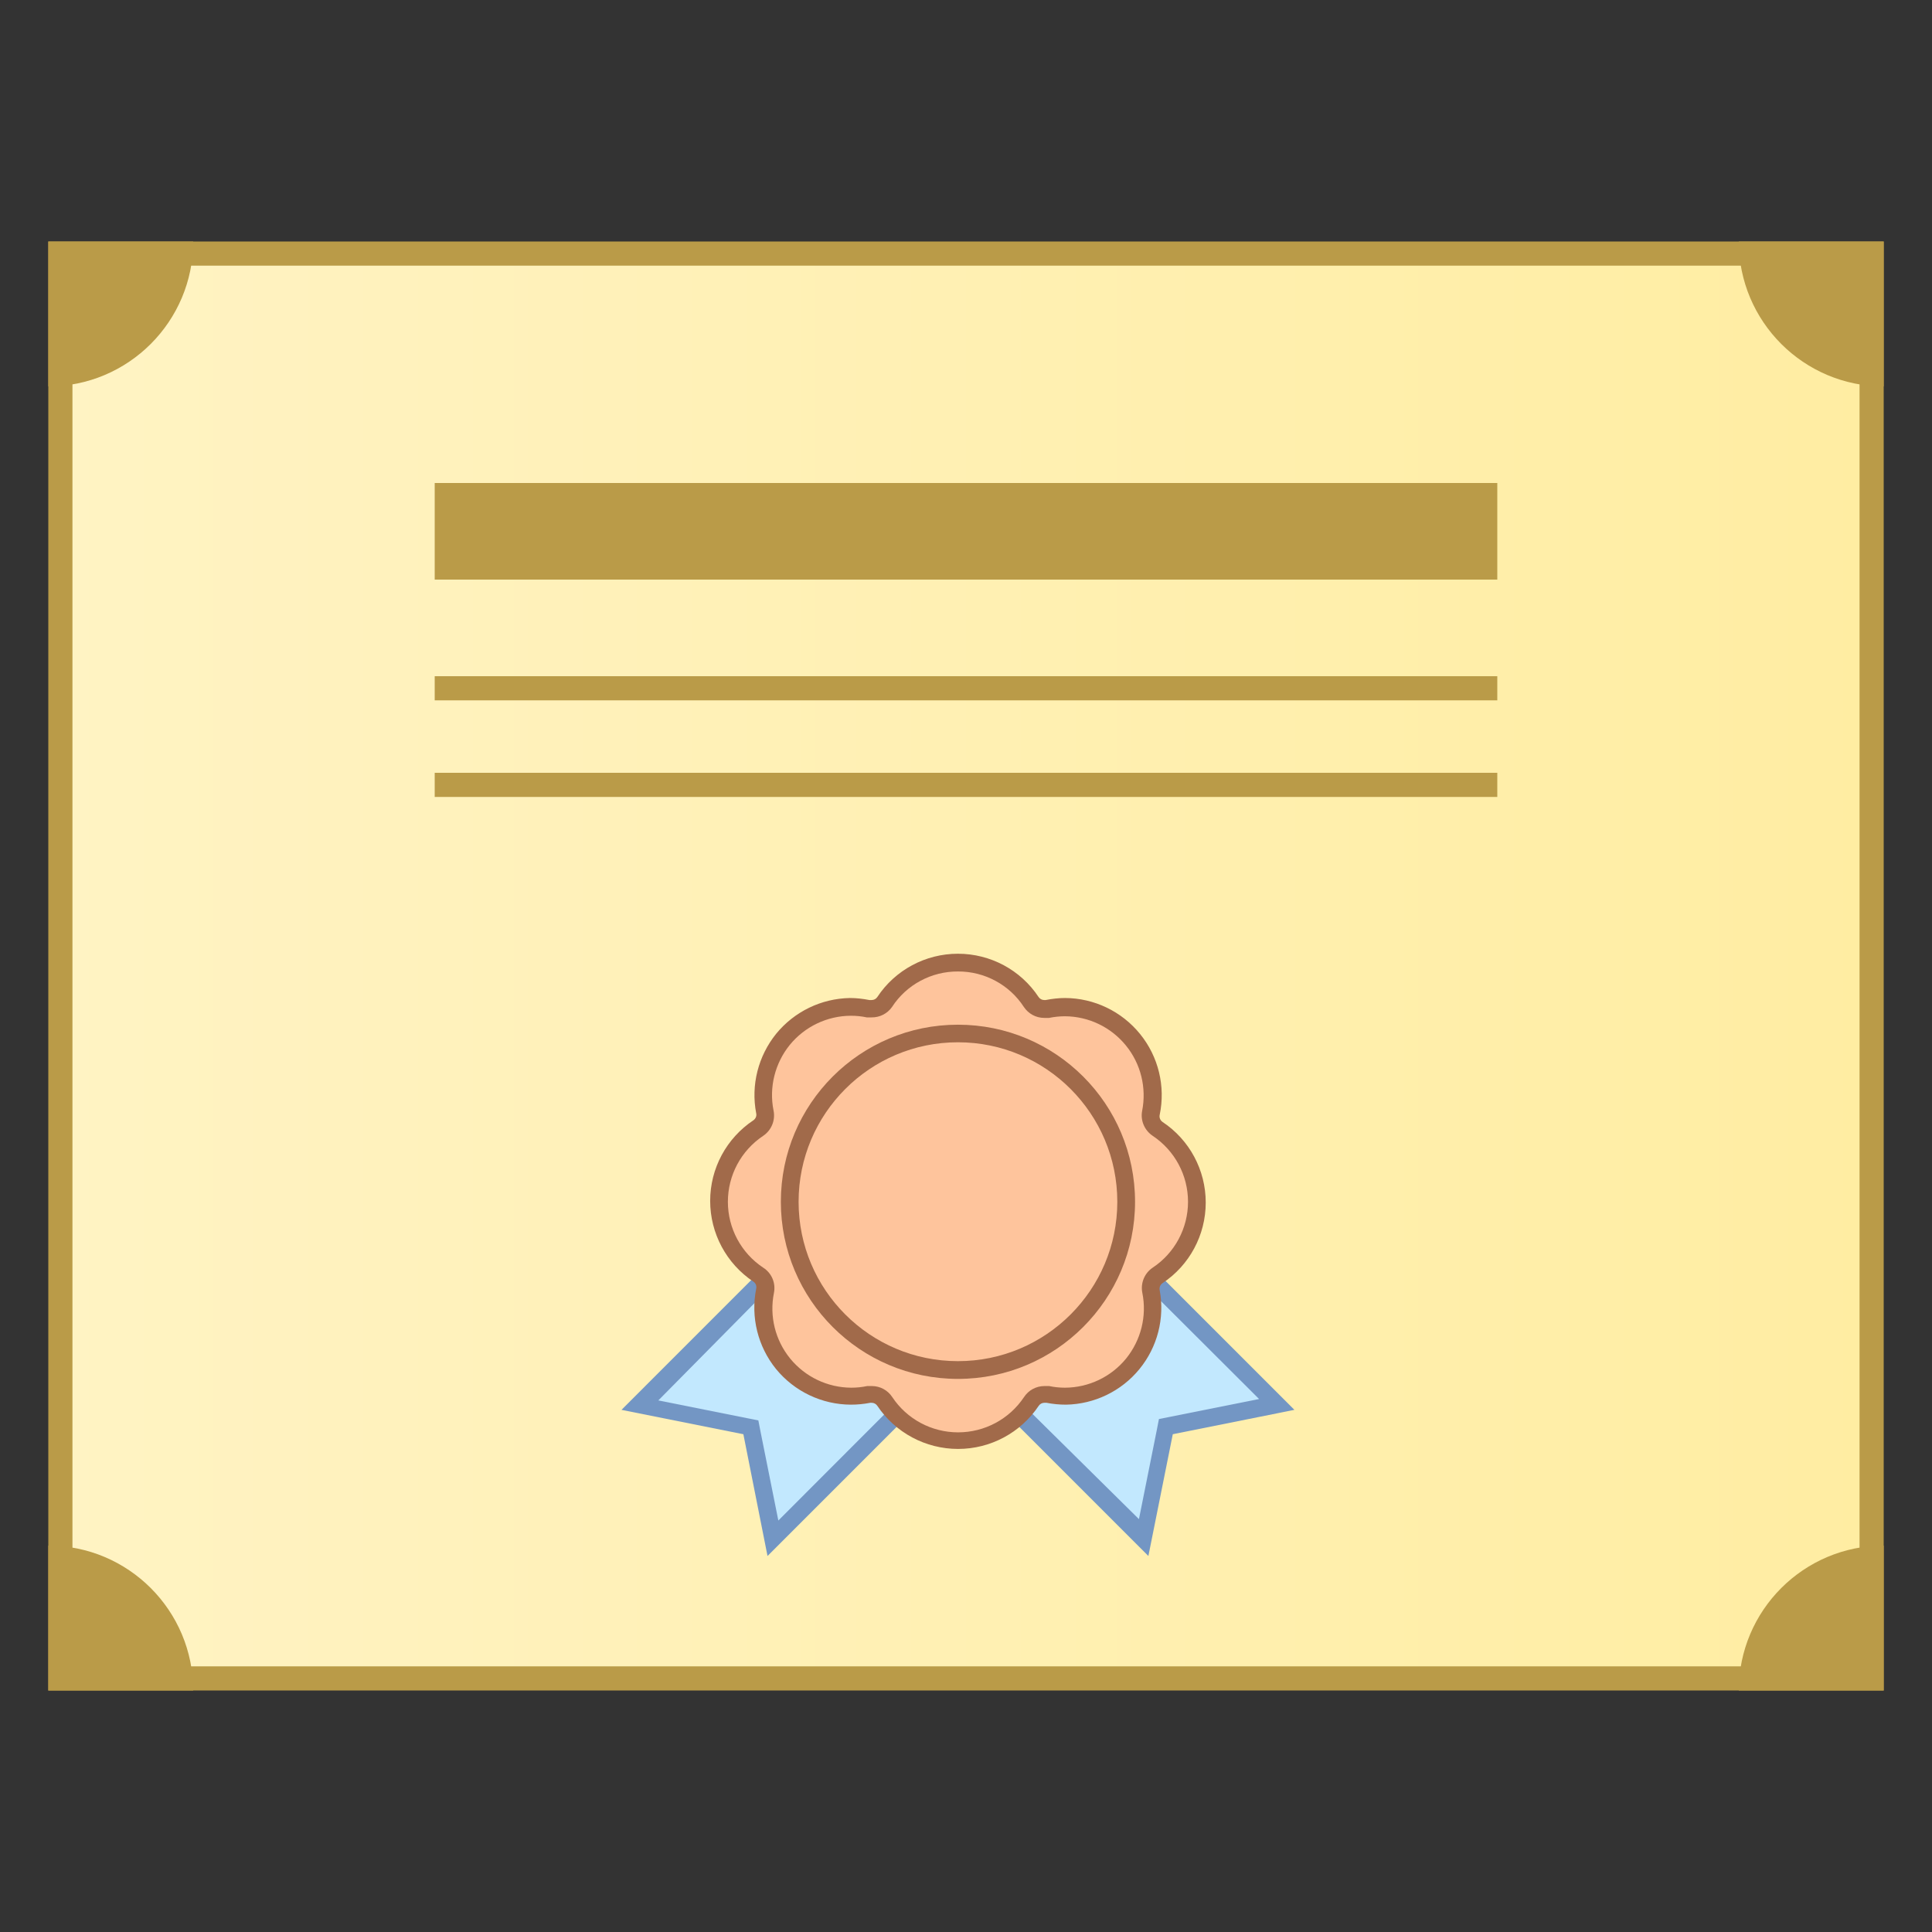 <?xml version="1.0" encoding="UTF-8" standalone="no"?>
<!DOCTYPE svg PUBLIC "-//W3C//DTD SVG 1.1//EN" "http://www.w3.org/Graphics/SVG/1.1/DTD/svg11.dtd">
<svg width="100%" height="100%" viewBox="0 0 60 60" version="1.1" xmlns="http://www.w3.org/2000/svg" xmlns:xlink="http://www.w3.org/1999/xlink" xml:space="preserve" xmlns:serif="http://www.serif.com/" style="fill-rule:evenodd;clip-rule:evenodd;stroke-linejoin:round;stroke-miterlimit:2;">
    <rect x="0" y="0" width="60" height="60" fill="#333333" stroke="none"/>
    <g id="surface3755">
        <rect x="1.875" y="7.875" width="56.25" height="44.25" style="fill:url(#_Linear1);fill-rule:nonzero;"/>
        <path d="M57.75,8.25L57.75,51.75L2.25,51.75L2.25,8.25L57.75,8.25M58.5,7.5L1.5,7.5L1.5,52.5L58.5,52.5L58.5,7.5Z" style="fill:rgb(186,155,72);fill-rule:nonzero;"/>
        <path d="M13.5,15L46.5,15L46.5,18L13.5,18L13.5,15ZM13.5,21L46.5,21L46.5,21.75L13.5,21.75L13.5,21ZM13.5,24L46.5,24L46.5,24.75L13.5,24.75L13.5,24Z" style="fill:rgb(186,155,72);fill-rule:nonzero;"/>
        <path d="M6,52.5C6,50.016 3.984,48 1.5,48L1.5,52.5L6,52.5ZM58.5,48C56.016,48 54,50.016 54,52.5L58.5,52.5L58.5,48ZM54,7.5C54,9.984 56.016,12 58.5,12L58.5,7.5L54,7.5ZM1.5,12C3.984,12 6,9.984 6,7.5L1.5,7.5L1.5,12Z" style="fill:rgb(186,155,72);fill-rule:nonzero;"/>
        <g transform="matrix(1,0,0,1,30,39.221)">
            <g transform="matrix(1,0,0,1,-11.25,-11.25)">
                <g id="surface1565">
                    <path d="M9.742,12.789L13.887,8.641L20.891,15.641L17.434,16.336L16.742,19.793L9.742,12.789Z" style="fill:rgb(194,232,254);fill-rule:nonzero;"/>
                    <path d="M13.887,9.027L20.352,15.477L17.602,16.027L17.242,16.098L17.172,16.457L16.621,19.207L10.125,12.789L13.887,9.027M13.887,8.25L9.352,12.789L16.914,20.352L17.672,16.57L21.449,15.813L13.887,8.25Z" style="fill:rgb(115,150,196);fill-rule:nonzero;"/>
                    <path d="M4.566,16.336L1.109,15.641L8.113,8.641L12.258,12.789L5.258,19.793L4.566,16.336Z" style="fill:rgb(194,232,254);fill-rule:nonzero;"/>
                    <path d="M8.113,9.027L11.875,12.789L5.422,19.25L4.871,16.5L4.801,16.141L4.445,16.07L1.695,15.52L8.113,9.027M8.113,8.25L0.551,15.813L4.336,16.57L5.086,20.352L12.648,12.789L8.113,8.25Z" style="fill:rgb(115,150,196);fill-rule:nonzero;"/>
                    <path d="M11,16.773C10.086,16.773 9.23,16.313 8.723,15.555C8.633,15.418 8.48,15.332 8.316,15.336L8.219,15.336C8.035,15.371 7.852,15.391 7.668,15.391C6.848,15.383 6.07,15.008 5.555,14.367C5.039,13.73 4.836,12.895 5,12.09C5.039,11.895 4.957,11.695 4.789,11.59C4.035,11.078 3.582,10.223 3.582,9.313C3.582,8.398 4.035,7.547 4.789,7.035C4.934,6.938 5.016,6.773 5.004,6.602C4.84,5.797 5.043,4.961 5.563,4.32C6.078,3.684 6.852,3.309 7.672,3.301C7.855,3.301 8.043,3.32 8.223,3.355L8.32,3.355C8.484,3.355 8.641,3.273 8.727,3.137C9.238,2.379 10.094,1.926 11.004,1.926C11.918,1.926 12.77,2.379 13.281,3.137C13.371,3.273 13.523,3.355 13.691,3.355L13.789,3.355C13.969,3.316 14.152,3.301 14.34,3.301C15.16,3.309 15.934,3.684 16.449,4.32C16.965,4.961 17.172,5.797 17.008,6.602C16.969,6.793 17.051,6.992 17.215,7.102C17.969,7.613 18.422,8.465 18.422,9.379C18.422,10.289 17.969,11.145 17.215,11.656C17.051,11.762 16.969,11.961 17.008,12.156C17.172,12.961 16.965,13.797 16.449,14.434C15.934,15.074 15.16,15.445 14.34,15.453C14.152,15.453 13.969,15.438 13.789,15.398L13.691,15.398C13.523,15.398 13.371,15.48 13.281,15.621C12.758,16.355 11.906,16.789 11,16.773Z" style="fill:rgb(254,196,156);fill-rule:nonzero;"/>
                    <path d="M11,2.199C11.824,2.195 12.598,2.609 13.047,3.301C13.188,3.512 13.422,3.641 13.68,3.641L13.828,3.641C13.988,3.609 14.156,3.59 14.32,3.59C15.059,3.594 15.75,3.926 16.215,4.496C16.68,5.066 16.863,5.813 16.719,6.535C16.664,6.832 16.797,7.137 17.051,7.305C17.734,7.762 18.145,8.527 18.145,9.352C18.145,10.172 17.734,10.941 17.051,11.395C16.793,11.566 16.664,11.879 16.727,12.184C16.871,12.902 16.684,13.648 16.223,14.219C15.758,14.789 15.063,15.121 14.328,15.125C14.16,15.125 13.996,15.109 13.832,15.074L13.684,15.074C13.43,15.074 13.191,15.203 13.051,15.418C12.594,16.102 11.828,16.512 11.004,16.512C10.184,16.512 9.414,16.102 8.961,15.418C8.82,15.203 8.582,15.074 8.328,15.074L8.18,15.074C8.016,15.109 7.852,15.125 7.684,15.125C6.949,15.121 6.254,14.789 5.789,14.219C5.324,13.648 5.141,12.902 5.285,12.184C5.348,11.875 5.215,11.563 4.949,11.395C4.266,10.941 3.855,10.172 3.855,9.352C3.855,8.527 4.266,7.762 4.949,7.305C5.207,7.133 5.336,6.82 5.273,6.516C5.129,5.797 5.316,5.051 5.777,4.48C6.242,3.91 6.938,3.578 7.672,3.574C7.84,3.574 8.004,3.59 8.168,3.625L8.316,3.625C8.57,3.629 8.809,3.508 8.953,3.301C9.402,2.609 10.176,2.195 11,2.199M11,1.648C9.992,1.648 9.051,2.152 8.496,2.992C8.457,3.051 8.391,3.086 8.32,3.086L8.25,3.086C8.051,3.047 7.848,3.023 7.645,3.023C6.754,3.039 5.918,3.445 5.355,4.133C4.797,4.824 4.566,5.727 4.734,6.602C4.754,6.684 4.719,6.77 4.648,6.82C3.809,7.379 3.305,8.316 3.305,9.324C3.305,10.332 3.809,11.273 4.648,11.832C4.719,11.879 4.754,11.965 4.734,12.051C4.559,12.934 4.785,13.848 5.352,14.547C5.922,15.242 6.773,15.648 7.672,15.652C7.875,15.652 8.078,15.633 8.277,15.594L8.32,15.594C8.391,15.594 8.457,15.629 8.496,15.688C9.055,16.523 9.996,17.027 11.004,17.027C12.012,17.027 12.949,16.523 13.508,15.688C13.547,15.629 13.613,15.594 13.684,15.594L13.75,15.594C13.949,15.633 14.152,15.652 14.355,15.652C15.238,15.637 16.074,15.234 16.633,14.551C17.195,13.867 17.426,12.969 17.266,12.102C17.246,12.016 17.281,11.93 17.352,11.879C18.191,11.324 18.695,10.383 18.695,9.375C18.695,8.367 18.191,7.426 17.352,6.871C17.281,6.82 17.246,6.734 17.266,6.648C17.449,5.766 17.227,4.844 16.656,4.141C16.086,3.438 15.23,3.027 14.328,3.023C14.125,3.023 13.922,3.047 13.723,3.086L13.68,3.086C13.609,3.086 13.543,3.051 13.504,2.992C12.949,2.152 12.008,1.648 11,1.648Z" style="fill:rgb(161,106,74);fill-rule:nonzero;"/>
                    <path d="M11,14.574C8.113,14.574 5.773,12.234 5.773,9.352C5.773,6.465 8.113,4.125 11,4.125C13.887,4.125 16.227,6.465 16.227,9.352C16.223,12.234 13.883,14.57 11,14.574Z" style="fill:rgb(254,196,156);fill-rule:nonzero;"/>
                    <path d="M11,4.398C13.734,4.398 15.949,6.617 15.949,9.352C15.949,12.082 13.734,14.301 11,14.301C8.266,14.301 6.051,12.082 6.051,9.352C6.051,6.617 8.266,4.398 11,4.398M11,3.852C7.961,3.852 5.5,6.313 5.5,9.352C5.5,12.387 7.961,14.852 11,14.852C14.039,14.852 16.5,12.387 16.5,9.352C16.5,6.313 14.039,3.852 11,3.852Z" style="fill:rgb(161,106,74);fill-rule:nonzero;"/>
                </g>
            </g>
        </g>
    </g>
    <defs>
        <linearGradient id="_Linear1" x1="0" y1="0" x2="1" y2="0" gradientUnits="userSpaceOnUse" gradientTransform="matrix(56.25,0,0,44.25,1.875,30)"><stop offset="0" style="stop-color:rgb(255,243,195);stop-opacity:1"/><stop offset="1" style="stop-color:rgb(255,237,162);stop-opacity:1"/></linearGradient>
    </defs>
</svg>
